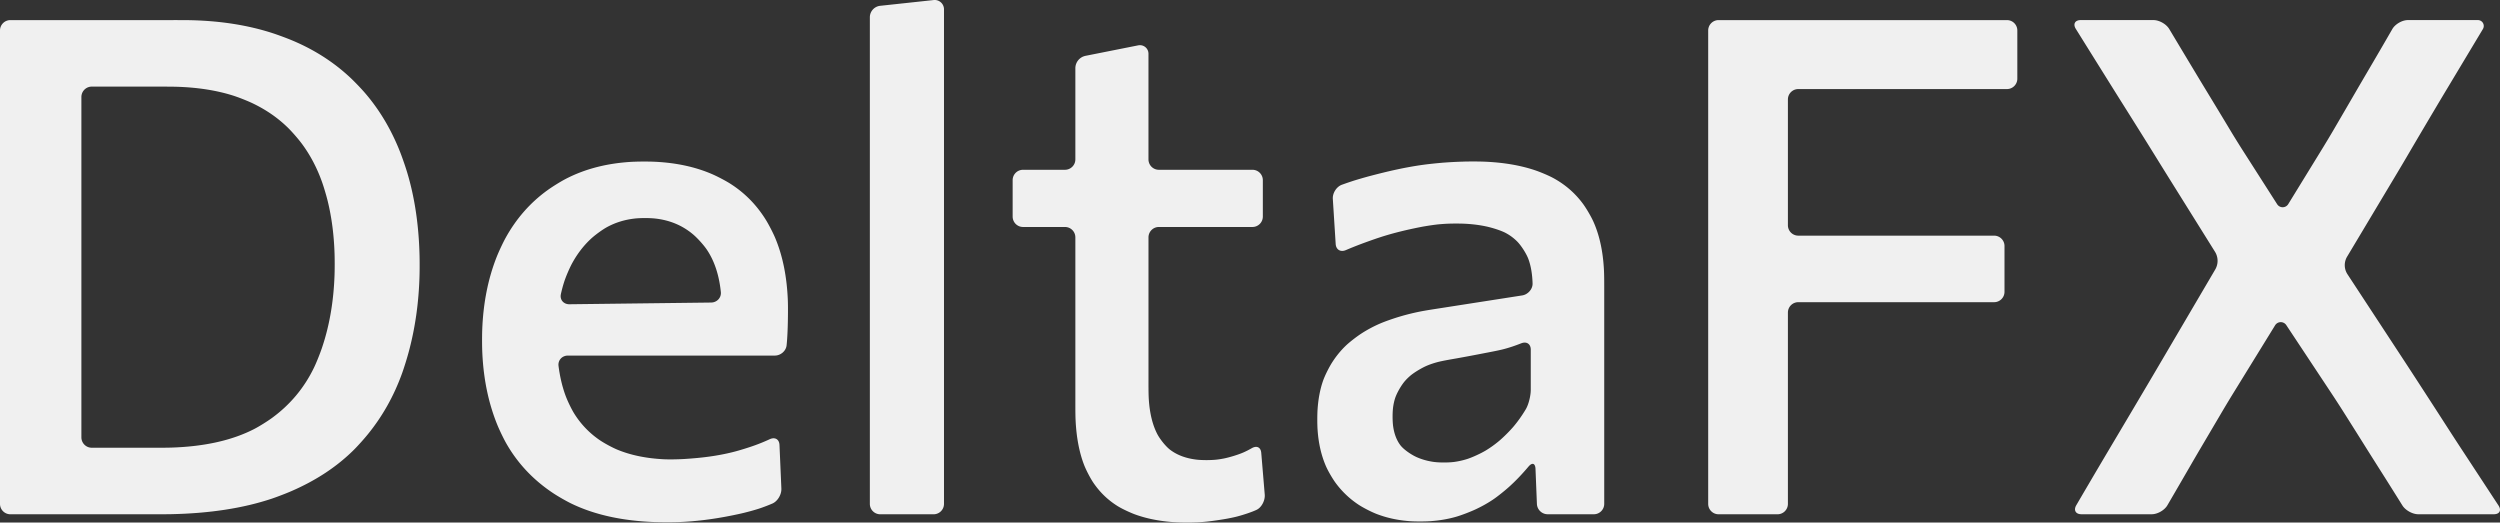 <?xml version="1.0" encoding="UTF-8" standalone="no"?>
<!-- Created with Inkscape (http://www.inkscape.org/) -->

<svg
   width="144.275"
   height="30.157"
   viewBox="0 0 144.275 30.157"
   version="1.1"
   id="SVGRoot"
   sodipodi:docname="Title.svg"
   inkscape:version="1.2 (dc2aedaf03, 2022-05-15)"
   xmlns:inkscape="http://www.inkscape.org/namespaces/inkscape"
   xmlns:sodipodi="http://sodipodi.sourceforge.net/DTD/sodipodi-0.dtd"
   xmlns="http://www.w3.org/2000/svg"
   xmlns:svg="http://www.w3.org/2000/svg">
  <rect x="0" y="0" width="144.275" height="30.157" fill="#333333" stroke="none"/>
  <sodipodi:namedview
     id="namedview137"
     pagecolor="#505050"
     bordercolor="#eeeeee"
     borderopacity="1"
     inkscape:showpageshadow="0"
     inkscape:pageopacity="0"
     inkscape:pagecheckerboard="0"
     inkscape:deskcolor="#505050"
     inkscape:document-units="px"
     showgrid="true"
     inkscape:zoom="5.6568543"
     inkscape:cx="72.831998"
     inkscape:cy="48.967145"
     inkscape:window-width="1920"
     inkscape:window-height="1009"
     inkscape:window-x="-8"
     inkscape:window-y="115"
     inkscape:window-maximized="1"
     inkscape:current-layer="layer1">
    <inkscape:grid
       type="xygrid"
       id="grid260"
       originx="42.138"
       originy="-14.921" />
  </sodipodi:namedview>
  <defs
     id="defs132">
    <inkscape:path-effect
       effect="fillet_chamfer"
       id="path-effect484"
       is_visible="true"
       lpeversion="1"
       nodesatellites_param="F,0,0,1,0,0.6,0,1 @ F,0,0,1,0,0.6,0,1 @ F,0,0,1,0,0.6,0,1 @ F,0,0,1,0,0.6,0,1 @ F,0,0,1,0,0.6,0,1 @ F,0,0,1,0,0.6,0,1 @ F,0,0,1,0,0.6,0,1 @ F,0,0,1,0,0.6,0,1 @ F,0,0,1,0,0.6,0,1 @ F,0,0,1,0,0.6,0,1 @ F,0,0,1,0,0.6,0,1 @ F,0,0,1,0,0.6,0,1 | F,0,0,1,0,0.6,0,1 @ F,0,0,1,0,0.6,0,1 @ F,0,0,1,0,0.6,0,1 @ F,0,0,1,0,0.6,0,1 @ F,0,0,1,0,0.6,0,1 @ F,0,0,1,0,0.6,0,1 @ F,0,0,1,0,0.6,0,1 @ F,0,0,1,0,0.6,0,1 @ F,0,0,1,0,0.6,0,1 @ F,0,0,1,0,0.6,0,1 @ F,0,0,1,0,0.6,0,1 @ F,0,0,1,0,0.6,0,1 @ F,0,0,1,0,0.6,0,1 @ F,0,0,1,0,0.6,0,1 @ F,0,0,1,0,0.6,0,1 @ F,0,0,1,0,0.6,0,1 @ F,0,0,1,0,0.6,0,1 @ F,0,0,1,0,0.6,0,1 @ F,0,0,1,0,0.6,0,1 | F,0,0,1,0,0.6,0,1 @ F,0,0,1,0,0.6,0,1 @ F,0,0,1,0,0.6,0,1 @ F,0,0,1,0,0.6,0,1 @ F,0,0,1,0,0.6,0,1 @ F,0,0,1,0,0.6,0,1 @ F,0,0,1,0,0.6,0,1 @ F,0,0,1,0,0.6,0,1 @ F,0,0,1,0,0.6,0,1 @ F,0,0,1,0,0.6,0,1 @ F,0,0,1,0,0.6,0,1 @ F,0,0,1,0,0.6,0,1 @ F,0,0,1,0,0.6,0,1 @ F,0,0,1,0,0.6,0,1 @ F,0,0,1,0,0.6,0,1 @ F,0,0,1,0,0.6,0,1 @ F,0,0,1,0,0.6,0,1 @ F,0,0,1,0,0.6,0,1 @ F,0,0,1,0,0.6,0,1 @ F,0,0,1,0,0.6,0,1 @ F,0,0,1,0,0.6,0,1 @ F,0,0,1,0,0.6,0,1 | F,0,0,1,0,0.6,0,1 @ F,0,0,1,0,0.6,0,1 @ F,0,0,1,0,0.6,0,1 @ F,0,0,1,0,0.6,0,1 @ F,0,0,1,0,0.6,0,1 @ F,0,0,1,0,0.6,0,1 @ F,0,0,1,0,0.6,0,1 @ F,0,0,1,0,0.6,0,1 @ F,0,0,1,0,0.6,0,1 @ F,0,0,1,0,0.6,0,1 @ F,0,0,1,0,0.6,0,1 @ F,0,0,1,0,0.6,0,1 @ F,0,0,1,0,0.6,0,1 @ F,0,0,1,0,0.6,0,1 @ F,0,0,1,0,0.6,0,1 @ F,0,0,1,0,0.6,0,1 @ F,0,0,1,0,0.6,0,1 @ F,0,0,1,0,0.6,0,1 @ F,0,0,1,0,0.6,0,1 @ F,0,0,1,0,0.6,0,1 @ F,0,0,1,0,0.6,0,1 @ F,0,0,1,0,0.6,0,1 @ F,0,0,1,0,0.6,0,1 @ F,0,0,1,0,0.6,0,1 @ F,0,0,1,0,0.6,0,1 @ F,0,0,1,0,0.6,0,1 @ F,0,0,1,0,0.6,0,1 @ F,0,0,1,0,0.6,0,1 | F,0,0,1,0,0.6,0,1 @ F,0,0,1,0,0.6,0,1 @ F,0,0,1,0,0.6,0,1 @ F,0,0,1,0,0.6,0,1 @ F,0,0,1,0,0.6,0,1 @ F,0,0,1,0,0.6,0,1 @ F,0,0,1,0,0.6,0,1 @ F,0,0,1,0,0.6,0,1 @ F,0,0,1,0,0.6,0,1 @ F,0,0,1,0,0.6,0,1 @ F,0,0,1,0,0.6,0,1 @ F,0,0,1,0,0.6,0,1 @ F,0,0,1,0,0.6,0,1 @ F,0,0,1,0,0.6,0,1 @ F,0,0,1,0,0.6,0,1 @ F,0,0,1,0,0.6,0,1 @ F,0,0,1,0,0.6,0,1 @ F,0,0,1,0,0.6,0,1 @ F,0,0,1,0,0.6,0,1 @ F,0,0,1,0,0.6,0,1 @ F,0,0,1,0,0.6,0,1 @ F,0,0,1,0,0.6,0,1 @ F,0,0,1,0,0.6,0,1 @ F,0,0,1,0,0.6,0,1 @ F,0,0,1,0,0.6,0,1 @ F,0,0,1,0,0.6,0,1 @ F,0,0,1,0,0.6,0,1 @ F,0,0,1,0,0.6,0,1 | F,0,0,1,0,0.6,0,1 @ F,0,0,1,0,0.6,0,1 @ F,0,0,1,0,0.6,0,1 @ F,0,0,1,0,0.6,0,1 @ F,0,0,1,0,0.6,0,1 @ F,0,0,1,0,0.6,0,1 @ F,0,0,1,0,0.6,0,1 @ F,0,0,1,0,0.6,0,1 @ F,0,0,1,0,0.6,0,1 @ F,0,0,1,0,0.6,0,1 @ F,0,0,1,0,0.6,0,1 @ F,0,0,1,0,0.6,0,1 @ F,0,0,1,0,0.6,0,1 @ F,0,0,1,0,0.6,0,1 | F,0,0,1,0,0.6,0,1 @ F,0,0,1,0,0.6,0,1 @ F,0,0,1,0,0.6,0,1 @ F,0,0,1,0,0.6,0,1 @ F,0,0,1,0,0.6,0,1 @ F,0,0,1,0,0.6,0,1 @ F,0,0,1,0,0.6,0,1 @ F,0,0,1,0,0.6,0,1 @ F,0,0,1,0,0.6,0,1 @ F,0,0,1,0,0.6,0,1 @ F,0,0,1,0,0.6,0,1 @ F,0,0,1,0,0.6,0,1 @ F,0,0,1,0,0.6,0,1 @ F,0,0,1,0,0.6,0,1 @ F,0,0,1,0,0.6,0,1 @ F,0,0,1,0,0.6,0,1 @ F,0,0,1,0,0.6,0,1 @ F,0,0,1,0,0.6,0,1 @ F,0,0,1,0,0.6,0,1 | F,0,0,1,0,0.6,0,1 @ F,0,0,1,0,0.6,0,1 @ F,0,0,1,0,0.6,0,1 @ F,0,0,1,0,0.6,0,1 @ F,0,0,1,0,0.6,0,1 @ F,0,0,1,0,0.6,0,1 @ F,0,0,1,0,0.6,0,1 @ F,0,0,1,0,0.6,0,1 @ F,0,0,1,0,0.6,0,1 @ F,0,0,1,0,0.6,0,1 @ F,0,0,1,0,0.6,0,1 @ F,0,0,1,0,0.6,0,1 @ F,0,0,1,0,0.6,0,1 @ F,0,0,1,0,0.6,0,1 @ F,0,0,1,0,0.6,0,1 @ F,0,0,1,0,0.6,0,1 @ F,0,0,1,0,0.6,0,1 @ F,0,0,1,0,0.6,0,1 @ F,0,0,1,0,0.6,0,1 @ F,0,0,1,0,0.6,0,1 @ F,0,0,1,0,0.6,0,1 @ F,0,0,1,0,0.6,0,1 @ F,0,0,1,0,0.6,0,1 @ F,0,0,1,0,0.6,0,1 @ F,0,0,1,0,0.6,0,1 @ F,0,0,1,0,0.6,0,1 @ F,0,0,1,0,0.6,0,1 @ F,0,0,1,0,0.6,0,1 @ F,0,0,1,0,0.6,0,1 @ F,0,0,1,0,0.6,0,1 @ F,0,0,1,0,0.6,0,1 | F,0,0,1,0,0.6,0,1 @ F,0,0,1,0,0.6,0,1 @ F,0,0,1,0,0.6,0,1 @ F,0,0,1,0,0.6,0,1 @ F,0,0,1,0,0.6,0,1 @ F,0,0,1,0,0.6,0,1 | F,0,0,1,0,0.6,0,1 @ F,0,0,1,0,0.6,0,1 @ F,0,0,1,0,0.6,0,1 @ F,0,0,1,0,0.6,0,1 @ F,0,0,1,0,0.6,0,1 @ F,0,0,1,0,0.6,0,1 @ F,0,0,1,0,0.6,0,1 @ F,0,0,1,0,0.6,0,1 @ F,0,0,1,0,0.6,0,1 @ F,0,0,1,0,0.6,0,1 @ F,0,0,1,0,0.6,0,1"
       unit="px"
       method="auto"
       mode="F"
       radius="0.6"
       chamfer_steps="1"
       flexible="false"
       use_knot_distance="true"
       apply_no_radius="true"
       apply_with_radius="true"
       only_selected="false"
       hide_knots="false" />
    <inkscape:path-effect
       effect="fillet_chamfer"
       id="path-effect1262"
       is_visible="true"
       lpeversion="1"
       nodesatellites_param="F,0,0,1,0,0.7,0,1 @ F,0,0,1,0,0.7,0,1 @ F,0,0,1,0,0.7,0,1 @ F,0,0,1,0,0.7,0,1 @ F,0,0,1,0,0.7,0,1 @ F,0,0,1,0,0.7,0,1 @ F,0,0,1,0,0.7,0,1 @ F,0,0,1,0,0.7,0,1 @ F,0,0,1,0,0.7,0,1 @ F,0,0,1,0,0.7,0,1 @ F,0,0,1,0,0.7,0,1 @ F,0,0,1,0,0.7,0,1 | F,0,0,1,0,0.7,0,1 @ F,0,0,1,0,0.7,0,1 @ F,0,0,1,0,0.7,0,1 @ F,0,0,1,0,0.7,0,1 @ F,0,0,1,0,0.7,0,1 @ F,0,0,1,0,0.7,0,1 @ F,0,0,1,0,0.7,0,1 @ F,0,0,1,0,0.7,0,1 @ F,0,0,1,0,0.7,0,1 @ F,0,0,1,0,0.7,0,1 @ F,0,0,1,0,0.7,0,1 @ F,0,0,1,0,0.7,0,1 @ F,0,0,1,0,0.7,0,1 @ F,0,0,1,0,0.7,0,1 @ F,0,0,1,0,0.7,0,1 @ F,0,0,1,0,0.7,0,1 @ F,0,0,1,0,0.7,0,1 @ F,0,0,1,0,0.7,0,1 @ F,0,0,1,0,0.7,0,1 | F,0,0,1,0,0.7,0,1 @ F,0,0,1,0,0.7,0,1 @ F,0,0,1,0,0.7,0,1 @ F,0,0,1,0,0.7,0,1 @ F,0,0,1,0,0.7,0,1 @ F,0,0,1,0,0.7,0,1 @ F,0,0,1,0,0.7,0,1 @ F,0,0,1,0,0.7,0,1 @ F,0,0,1,0,0.7,0,1 @ F,0,0,1,0,0.7,0,1 @ F,0,0,1,0,0.7,0,1 @ F,0,0,1,0,0.7,0,1 @ F,0,0,1,0,0.7,0,1 @ F,0,0,1,0,0.7,0,1 @ F,0,0,1,0,0.7,0,1 @ F,0,0,1,0,0.7,0,1 @ F,0,0,1,0,0.7,0,1 @ F,0,0,1,0,0.7,0,1 @ F,0,0,1,0,0.7,0,1 @ F,0,0,1,0,0.7,0,1 @ F,0,0,1,0,0.7,0,1 @ F,0,0,1,0,0.7,0,1 @ F,0,0,1,0,0.7,0,1 | F,0,0,1,0,0.7,0,1 @ F,0,0,1,0,0.7,0,1 @ F,0,0,1,0,0.7,0,1 @ F,0,0,1,0,0.7,0,1 @ F,0,0,1,0,0.7,0,1 @ F,0,0,1,0,0.7,0,1 @ F,0,0,1,0,0.7,0,1 @ F,0,0,1,0,0.7,0,1 @ F,0,0,1,0,0.7,0,1 @ F,0,0,1,0,0.7,0,1 @ F,0,0,1,0,0.7,0,1 @ F,0,0,1,0,0.7,0,1 @ F,0,0,1,0,0.7,0,1 @ F,0,0,1,0,0.7,0,1 @ F,0,0,1,0,0.7,0,1 @ F,0,0,1,0,0.7,0,1 @ F,0,0,1,0,0.7,0,1 @ F,0,0,1,0,0.7,0,1 @ F,0,0,1,0,0.7,0,1 @ F,0,0,1,0,0.7,0,1 @ F,0,0,1,0,0.7,0,1 @ F,0,0,1,0,0.7,0,1 @ F,0,0,1,0,0.7,0,1 @ F,0,0,1,0,0.7,0,1 @ F,0,0,1,0,0.7,0,1 @ F,0,0,1,0,0.7,0,1 @ F,0,0,1,0,0.7,0,1 @ F,0,0,1,0,0.7,0,1 | F,0,0,1,0,0.7,0,1 @ F,0,0,1,0,0.7,0,1 @ F,0,0,1,0,0.7,0,1 @ F,0,0,1,0,0.7,0,1 @ F,0,0,1,0,0.7,0,1 @ F,0,0,1,0,0.7,0,1 @ F,0,0,1,0,0.7,0,1 @ F,0,0,1,0,0.7,0,1 @ F,0,0,1,0,0.7,0,1 @ F,0,0,1,0,0.7,0,1 @ F,0,0,1,0,0.7,0,1 @ F,0,0,1,0,0.7,0,1 @ F,0,0,1,0,0.7,0,1 @ F,0,0,1,0,0.7,0,1 @ F,0,0,1,0,0.7,0,1 @ F,0,0,1,0,0.7,0,1 @ F,0,0,1,0,0.7,0,1 @ F,0,0,1,0,0.7,0,1 @ F,0,0,1,0,0.7,0,1 @ F,0,0,1,0,0.7,0,1 @ F,0,0,1,0,0.7,0,1 @ F,0,0,1,0,0.7,0,1 @ F,0,0,1,0,0.7,0,1 @ F,0,0,1,0,0.7,0,1 @ F,0,0,1,0,0.7,0,1 @ F,0,0,1,0,0.7,0,1 @ F,0,0,1,0,0.7,0,1 @ F,0,0,1,0,0.7,0,1 @ F,0,0,1,0,0.7,0,1 | F,0,0,1,0,0.7,0,1 @ F,0,0,1,0,0.7,0,1 @ F,0,0,1,0,0.7,0,1 @ F,0,0,1,0,0.7,0,1 @ F,0,0,1,0,0.7,0,1 @ F,0,0,1,0,0.7,0,1 @ F,0,0,1,0,0.7,0,1 @ F,0,0,1,0,0.7,0,1 @ F,0,0,1,0,0.7,0,1 @ F,0,0,1,0,0.7,0,1 @ F,0,0,1,0,0.7,0,1 @ F,0,0,1,0,0.7,0,1 @ F,0,0,1,0,0.7,0,1 @ F,0,0,1,0,0.7,0,1 | F,0,0,1,0,0.7,0,1 @ F,0,0,1,0,0.7,0,1 @ F,0,0,1,0,0.7,0,1 @ F,0,0,1,0,0.7,0,1 @ F,0,0,1,0,0.7,0,1 @ F,0,0,1,0,0.7,0,1 @ F,0,0,1,0,0.7,0,1 @ F,0,0,1,0,0.7,0,1 @ F,0,0,1,0,0.7,0,1 @ F,0,0,1,0,0.7,0,1 @ F,0,0,1,0,0.7,0,1 @ F,0,0,1,0,0.7,0,1 @ F,0,0,1,0,0.7,0,1 @ F,0,0,1,0,0.7,0,1 @ F,0,0,1,0,0.7,0,1 @ F,0,0,1,0,0.7,0,1 @ F,0,0,1,0,0.7,0,1 @ F,0,0,1,0,0.7,0,1 @ F,0,0,1,0,0.7,0,1 @ F,0,0,1,0,0.7,0,1 | F,0,0,1,0,0.7,0,1 @ F,0,0,1,0,0.7,0,1 @ F,0,0,1,0,0.7,0,1 @ F,0,0,1,0,0.7,0,1 @ F,0,0,1,0,0.7,0,1 @ F,0,0,1,0,0.7,0,1 @ F,0,0,1,0,0.7,0,1 @ F,0,0,1,0,0.7,0,1 @ F,0,0,1,0,0.7,0,1 @ F,0,0,1,0,0.7,0,1 @ F,0,0,1,0,0.7,0,1 @ F,0,0,1,0,0.7,0,1 @ F,0,0,1,0,0.7,0,1 @ F,0,0,1,0,0.7,0,1 @ F,0,0,1,0,0.7,0,1 @ F,0,0,1,0,0.7,0,1 @ F,0,0,1,0,0.7,0,1 @ F,0,0,1,0,0.7,0,1 @ F,0,0,1,0,0.7,0,1 @ F,0,0,1,0,0.7,0,1 @ F,0,0,1,0,0.7,0,1 @ F,0,0,1,0,0.7,0,1 @ F,0,0,1,0,0.7,0,1 @ F,0,0,1,0,0.7,0,1 @ F,0,0,1,0,0.7,0,1 @ F,0,0,1,0,0.7,0,1 @ F,0,0,1,0,0.7,0,1 @ F,0,0,1,0,0.7,0,1 @ F,0,0,1,0,0.7,0,1 @ F,0,0,1,0,0.7,0,1 @ F,0,0,1,0,0.7,0,1 @ F,0,0,1,0,0.7,0,1 @ F,0,0,1,0,0.7,0,1 @ F,0,0,1,0,0.7,0,1 | F,0,0,1,0,0.7,0,1 @ F,0,0,1,0,0.7,0,1 @ F,0,0,1,0,0.7,0,1 @ F,0,0,1,0,0.7,0,1 @ F,0,0,1,0,0.7,0,1 @ F,0,0,1,0,0.7,0,1 | F,0,0,1,0,0.7,0,1 @ F,0,0,1,0,0.7,0,1 @ F,0,0,1,0,0.7,0,1 @ F,0,0,1,0,0.7,0,1 @ F,0,0,1,0,0.7,0,1 @ F,0,0,1,0,0.7,0,1 @ F,0,0,1,0,0.7,0,1 @ F,0,0,1,0,0.7,0,1 @ F,0,0,1,0,0.7,0,1 @ F,0,0,1,0,0.7,0,1 @ F,0,0,1,0,0.7,0,1 @ F,0,0,1,0,0.7,0,1"
       unit="px"
       method="auto"
       mode="F"
       radius="0.7"
       chamfer_steps="1"
       flexible="false"
       use_knot_distance="true"
       apply_no_radius="true"
       apply_with_radius="true"
       only_selected="false"
       hide_knots="false" />
    <inkscape:path-effect
       effect="fillet_chamfer"
       id="path-effect1205"
       is_visible="false"
       lpeversion="1"
       nodesatellites_param="F,0,0,1,0,1,0,1 @ F,0,0,1,0,1,0,1 @ F,0,0,1,0,1,0,1 @ F,0,0,1,0,1,0,1 @ F,0,0,1,0,1,0,1 @ F,0,0,1,0,1,0,1 @ F,0,0,1,0,1,0,1 @ F,0,0,1,0,1,0,1 @ F,0,0,1,0,1,0,1 @ F,0,0,1,0,1,0,1 @ F,0,0,1,0,1,0,1 @ F,0,0,1,0,1,0,1 @ F,0,0,1,0,1,0,1 @ F,0,0,1,0,1,0,1 @ F,0,0,1,0,1,0,1 @ F,0,0,1,0,1,0,1 @ F,0,0,1,0,1,0,1 @ F,0,0,1,0,1,0,1 @ F,0,0,1,0,1,0,1 @ F,0,0,1,0,1,0,1 @ F,0,0,1,0,1,0,1 @ F,0,0,1,0,1,0,1 @ F,0,0,1,0,1,0,1 @ F,0,0,1,0,1,0,1 @ F,0,0,1,0,1,0,1 @ F,0,0,1,0,1,0,1 @ F,0,0,1,0,1,0,1 @ F,0,0,1,0,1,0,1 @ F,0,0,1,0,1,0,1 @ F,0,0,1,0,1,0,1 @ F,0,0,1,0,1,0,1 @ F,0,0,1,0,1,0,1 | F,0,0,1,0,1,0,1 @ F,0,0,1,0,1,0,1 @ F,0,0,1,0,1,0,1 @ F,0,0,1,0,1,0,1 @ F,0,0,1,0,1,0,1 @ F,0,0,1,0,1,0,1 @ F,0,0,1,0,1,0,1 @ F,0,0,1,0,1,0,1 @ F,0,0,1,0,1,0,1 @ F,0,0,1,0,1,0,1 @ F,0,0,1,0,1,0,1 @ F,0,0,1,0,1,0,1 @ F,0,0,1,0,1,0,1 @ F,0,0,1,0,1,0,1 @ F,0,0,1,0,1,0,1 @ F,0,0,1,0,1,0,1 @ F,0,0,1,0,1,0,1 | F,0,0,1,0,1,0,1 @ F,0,0,1,0,1,0,1 @ F,0,0,1,0,1,0,1 @ F,0,0,1,0,1,0,1 @ F,0,0,1,0,1,0,1 @ F,0,0,1,0,1,0,1 @ F,0,0,1,0,1,0,1 @ F,0,0,1,0,1,0,1 | F,0,0,1,0,1,0,1 @ F,0,0,1,0,1,0,1 @ F,0,0,1,0,1,0,1 @ F,0,0,1,0,1,0,1 @ F,0,0,1,0,1,0,1 @ F,0,0,1,0,1,0,1 @ F,0,0,1,0,1,0,1 @ F,0,0,1,0,1,0,1 @ F,0,0,1,0,1,0,1 @ F,0,0,1,0,1,0,1 @ F,0,0,1,0,1,0,1 @ F,0,0,1,0,1,0,1 @ F,0,0,1,0,1,0,1 @ F,0,0,1,0,1,0,1 @ F,0,0,1,0,1,0,1 @ F,0,0,1,0,1,0,1 @ F,0,0,1,0,1,0,1 @ F,0,0,1,0,1,0,1 @ F,0,0,1,0,1,0,1 @ F,0,0,1,0,1,0,1 @ F,0,0,1,0,1,0,1 @ F,0,0,1,0,1,0,1 @ F,0,0,1,0,1,0,1 @ F,0,0,1,0,1,0,1 @ F,0,0,1,0,1,0,1 @ F,0,0,1,0,1,0,1 @ F,0,0,1,0,1,0,1 @ F,0,0,1,0,1,0,1 @ F,0,0,1,0,1,0,1 @ F,0,0,1,0,1,0,1 @ F,0,0,1,0,1,0,1 @ F,0,0,1,0,1,0,1 @ F,0,0,1,0,1,0,1 @ F,0,0,1,0,1,0,1 | F,0,0,1,0,1,0,1 @ F,0,0,1,0,1,0,1 @ F,0,0,1,0,1,0,1 @ F,0,0,1,0,1,0,1 @ F,0,0,1,0,1,0,1 @ F,0,0,1,0,1,0,1 @ F,0,0,1,0,1,0,1 @ F,0,0,1,0,1,0,1 @ F,0,0,1,0,1,0,1 @ F,0,0,1,0,1,0,1 @ F,0,0,1,0,1,0,1 @ F,0,0,1,0,1,0,1 | F,0,0,1,0,1,0,1 @ F,0,0,1,0,1,0,1 @ F,0,0,1,0,1,0,1 @ F,0,0,1,0,1,0,1 @ F,0,0,1,0,1,0,1 @ F,0,0,1,0,1,0,1 @ F,0,0,1,0,1,0,1 @ F,0,0,1,0,1,0,1 @ F,0,0,1,0,1,0,1 @ F,0,0,1,0,1,0,1 @ F,0,0,1,0,1,0,1 @ F,0,0,1,0,1,0,1 @ F,0,0,1,0,1,0,1 @ F,0,0,1,0,1,0,1 @ F,0,0,1,0,1,0,1 @ F,0,0,1,0,1,0,1 @ F,0,0,1,0,1,0,1 @ F,0,0,1,0,1,0,1 @ F,0,0,1,0,1,0,1 @ F,0,0,1,0,1,0,1 @ F,0,0,1,0,1,0,1 @ F,0,0,1,0,1,0,1 | F,0,0,1,0,1,0,1 @ F,0,0,1,0,1,0,1 @ F,0,0,1,0,1,0,1 @ F,0,0,1,0,1,0,1 @ F,0,0,1,0,1,0,1 @ F,0,0,1,0,1,0,1 @ F,0,0,1,0,1,0,1 | F,0,0,1,0,1,0,1 @ F,0,0,1,0,1,0,1 @ F,0,0,1,0,1,0,1 @ F,0,0,1,0,1,0,1 @ F,0,0,1,0,1,0,1 @ F,0,0,1,0,1,0,1 @ F,0,0,1,0,1,0,1 @ F,0,0,1,0,1,0,1 @ F,0,0,1,0,1,0,1 @ F,0,0,1,0,1,0,1 @ F,0,0,1,0,1,0,1 @ F,0,0,1,0,1,0,1 | F,0,0,1,0,1,0,1 @ F,0,0,1,0,1,0,1 @ F,0,0,1,0,1,0,1 @ F,0,0,1,0,1,0,1 @ F,0,0,1,0,1,0,1 @ F,0,0,1,0,1,0,1 @ F,0,0,1,0,1,0,1 @ F,0,0,1,0,1,0,1 @ F,0,0,1,0,1,0,1 @ F,0,0,1,0,1,0,1 @ F,0,0,1,0,1,0,1 @ F,0,0,1,0,1,0,1 @ F,0,0,1,0,1,0,1 @ F,0,0,1,0,1,0,1 @ F,0,0,1,0,1,0,1 @ F,0,0,1,0,1,0,1 @ F,0,0,1,0,1,0,1 @ F,0,0,1,0,1,0,1 @ F,0,0,1,0,1,0,1 @ F,0,0,1,0,1,0,1 @ F,0,0,1,0,1,0,1 @ F,0,0,1,0,1,0,1 @ F,0,0,1,0,1,0,1 @ F,0,0,1,0,1,0,1 @ F,0,0,1,0,1,0,1 @ F,0,0,1,0,1,0,1 @ F,0,0,1,0,1,0,1 @ F,0,0,1,0,1,0,1 @ F,0,0,1,0,1,0,1 | F,0,0,1,0,1,0,1 @ F,0,0,1,0,1,0,1 @ F,0,0,1,0,1,0,1 @ F,0,0,1,0,1,0,1 @ F,0,0,1,0,1,0,1 | F,0,0,1,0,1,0,1 @ F,0,0,1,0,1,0,1 @ F,0,0,1,0,1,0,1 @ F,0,0,1,0,1,0,1 @ F,0,0,1,0,1,0,1 @ F,0,0,1,0,1,0,1 @ F,0,0,1,0,1,0,1 @ F,0,0,1,0,1,0,1 @ F,0,0,1,0,1,0,1 @ F,0,0,1,0,1,0,1 @ F,0,0,1,0,1,0,1 @ F,0,0,1,0,1,0,1 @ F,0,0,1,0,1,0,1 @ F,0,0,1,0,1,0,1 @ F,0,0,1,0,1,0,1 @ F,0,0,1,0,1,0,1 @ F,0,0,1,0,1,0,1 @ F,0,0,1,0,1,0,1 @ F,0,0,1,0,1,0,1 | F,0,0,1,0,1,0,1 @ F,0,0,1,0,1,0,1 @ F,0,0,1,0,1,0,1 @ F,0,0,1,0,1,0,1 @ F,0,0,1,0,1,0,1 @ F,0,0,1,0,1,0,1 @ F,0,0,1,0,1,0,1 @ F,0,0,1,0,1,0,1 @ F,0,0,1,0,1,0,1 @ F,0,0,1,0,1,0,1 @ F,0,0,1,0,1,0,1 @ F,0,0,1,0,1,0,1 @ F,0,0,1,0,1,0,1 @ F,0,0,1,0,1,0,1"
       unit="px"
       method="arc"
       mode="F"
       radius="1"
       chamfer_steps="1"
       flexible="false"
       use_knot_distance="true"
       apply_no_radius="true"
       apply_with_radius="true"
       only_selected="false"
       hide_knots="false" />
  </defs>
  <g
     inkscape:label="Layer 1"
     inkscape:groupmode="layer"
     id="layer1"
     transform="translate(42.138,-14.921)">
    <g
       aria-label="DeltaFX"
       id="text294"
       style="font-size:40px"
       transform="translate(-21.387,-30.029)">
      <path
         id="path405"
         style="-inkscape-font-specification:'Commissioner Medium';fill:#f0f0f0;fill-opacity:1"
         d="m 33.131,44.953 -3.086,0.332 a 0.668,0.668 131.926 0 0 -0.597,0.664 l 0,3.46 v 4.879 11.02 4.5 4.221 a 0.6,0.6 45 0 0 0.6,0.6 h 3.079 a 0.6,0.6 135 0 0 0.6,-0.6 v -3.021 -4.5 -11.02 -5.141 -4.859 a 0.539,0.539 41.926 0 0 -0.597,-0.536 z m -53.882,1.756 v 3.4 4.939 9.6 4.842 4.539 a 0.6,0.6 45 0 0 0.6,0.6 h 1.759 3 3.32 c 0.331,0 0.869,7.05e-4 1.2,-0.006 2.216,-0.045 4.147,-0.342 5.794,-0.891 0.314,-0.105 0.816,-0.298 1.12,-0.429 1.442,-0.622 2.654,-1.421 3.634,-2.398 0.235,-0.234 0.593,-0.635 0.801,-0.892 C 1.331,68.963 1.99,67.784 2.458,66.478 2.57,66.166 2.729,65.653 2.816,65.333 3.202,63.929 3.416,62.441 3.459,60.87 3.469,60.539 3.469,60.001 3.46,59.67 3.416,57.908 3.174,56.304 2.734,54.86 2.638,54.543 2.462,54.035 2.341,53.727 1.829,52.423 1.146,51.278 0.293,50.293 0.076,50.042 -0.297,49.655 -0.539,49.428 -1.492,48.537 -2.604,47.823 -3.874,47.289 -4.18,47.16 -4.684,46.973 -4.999,46.87 -6.393,46.415 -7.943,46.165 -9.651,46.118 c -0.331,-0.009 -0.869,-0.008 -1.2,-0.008 h -2.361 -3.48 -3.459 a 0.6,0.6 135 0 0 -0.6,0.6 z m 98.58,0 v 3.4 4.939 9.6 4.842 4.539 a 0.6,0.6 45 0 0 0.6,0.6 h 3.4 a 0.6,0.6 135 0 0 0.6,-0.6 v -3.339 -4.842 -2.859 a 0.6,0.6 135 0 1 0.6,-0.6 h 2.82 4.58 3.9 a 0.6,0.6 135 0 0 0.6,-0.6 v -2.64 a 0.6,0.6 45 0 0 -0.6,-0.6 h -2.581 -4.68 -4.039 a 0.6,0.6 45 0 1 -0.6,-0.6 v -7.259 a 0.6,0.6 135 0 1 0.6,-0.6 h 2.64 5.24 4.16 a 0.6,0.6 135 0 0 0.6,-0.6 v -2.78 a 0.6,0.6 45 0 0 -0.6,-0.6 l -16.64,0 a 0.6,0.6 135 0 0 -0.6,0.6 z m 21.216,-0.091 c 0.772,1.239 1.501,2.406 2.185,3.501 0.176,0.281 0.461,0.736 0.638,1.016 0.649,1.031 1.291,2.058 1.925,3.082 0.174,0.282 0.458,0.738 0.633,1.019 l 2.649,4.242 a 0.99,0.99 89.226 0 1 0.014,1.026 l -3.177,5.407 c -0.168,0.286 -0.441,0.749 -0.609,1.034 -0.648,1.097 -1.278,2.158 -1.888,3.186 -0.169,0.285 -0.444,0.747 -0.613,1.032 -0.588,0.993 -1.165,1.975 -1.732,2.946 -0.167,0.286 -0.033,0.518 0.298,0.518 h 4.06 c 0.331,0 0.736,-0.232 0.902,-0.518 0.468,-0.802 0.913,-1.569 1.337,-2.302 0.166,-0.287 0.436,-0.751 0.605,-1.036 l 1.23,-2.087 a 60.958,60.958 121.083 0 1 0.62,-1.028 l 2.423,-3.932 a 0.383,0.383 179.065 0 1 0.646,-0.011 l 2.605,3.933 c 0.183,0.276 0.475,0.727 0.653,1.007 0.424,0.67 0.858,1.359 1.3,2.065 0.176,0.281 0.463,0.735 0.64,1.015 0.484,0.762 0.985,1.557 1.501,2.385 0.175,0.281 0.586,0.509 0.917,0.509 h 4.361 c 0.331,0 0.453,-0.225 0.271,-0.502 -0.754,-1.15 -1.487,-2.269 -2.201,-3.356 -0.182,-0.277 -0.474,-0.728 -0.654,-1.006 -0.709,-1.102 -1.445,-2.239 -2.209,-3.412 -0.181,-0.278 -0.475,-0.727 -0.657,-1.004 l -2.996,-4.569 a 0.957,0.957 88.819 0 1 -0.021,-1.017 l 2.919,-4.878 c 0.17,-0.284 0.444,-0.747 0.611,-1.033 0.521,-0.889 1.077,-1.83 1.669,-2.826 0.169,-0.285 0.445,-0.746 0.616,-1.03 l 2.023,-3.371 a 0.34,0.34 60.484 0 0 -0.291,-0.514 h -4.04 c -0.331,0 -0.734,0.233 -0.899,0.52 -0.482,0.837 -0.968,1.671 -1.457,2.502 -0.168,0.286 -0.439,0.749 -0.606,1.036 -0.464,0.8 -0.916,1.575 -1.354,2.325 -0.167,0.286 -0.444,0.746 -0.618,1.029 l -1.972,3.21 a 0.376,0.376 179.49 0 1 -0.637,0.006 l -2.034,-3.182 c -0.178,-0.279 -0.461,-0.736 -0.632,-1.02 -0.45,-0.749 -0.916,-1.52 -1.399,-2.313 -0.172,-0.283 -0.451,-0.743 -0.621,-1.027 -0.507,-0.843 -1.022,-1.7 -1.543,-2.571 -0.17,-0.284 -0.577,-0.515 -0.908,-0.515 l -4.2,0 c -0.331,0 -0.458,0.228 -0.283,0.509 z m -54.105,0.948 -3.044,0.606 a 0.731,0.731 129.373 0 0 -0.588,0.717 v 2.499 2.76 a 0.6,0.6 135 0 1 -0.6,0.6 l -2.419,0 a 0.6,0.6 135 0 0 -0.6,0.6 v 2.101 a 0.6,0.6 45 0 0 0.6,0.6 l 2.419,0 a 0.6,0.6 45 0 1 0.6,0.6 v 2.999 3.182 3.16 c 0,0.331 -0.002,0.869 0.013,1.2 0.046,0.988 0.207,1.845 0.483,2.571 0.118,0.309 0.366,0.789 0.553,1.062 0.368,0.537 0.823,0.977 1.366,1.319 0.28,0.177 0.769,0.404 1.081,0.514 0.699,0.247 1.487,0.393 2.364,0.438 0.331,0.017 0.869,0.017 1.199,-9.04e-4 0.19,-0.01 0.378,-0.025 0.565,-0.045 0.329,-0.035 0.861,-0.114 1.187,-0.176 0.14,-0.027 0.277,-0.055 0.409,-0.086 0.323,-0.076 0.836,-0.238 1.14,-0.37 0.031,-0.013 0.062,-0.027 0.092,-0.041 0.301,-0.137 0.505,-0.553 0.477,-0.883 l -0.201,-2.406 c -0.028,-0.33 -0.264,-0.434 -0.551,-0.269 -0.154,0.089 -0.313,0.17 -0.476,0.242 -0.303,0.134 -0.819,0.29 -1.144,0.353 -0.122,0.024 -0.242,0.043 -0.36,0.058 -0.328,0.042 -0.868,0.044 -1.197,0.006 -0.617,-0.072 -1.127,-0.263 -1.531,-0.57 -0.263,-0.2 -0.6,-0.628 -0.75,-0.923 -0.268,-0.527 -0.428,-1.185 -0.48,-1.975 -0.022,-0.331 -0.019,-0.868 -0.019,-1.2 v -8.159 a 0.6,0.6 135 0 1 0.6,-0.6 h 1.46 3.939 a 0.6,0.6 135 0 0 0.6,-0.6 v -2.101 a 0.6,0.6 45 0 0 -0.6,-0.6 h -5.4 a 0.6,0.6 45 0 1 -0.6,-0.6 v -0.618 -2.66 -2.82 a 0.492,0.492 39.373 0 0 -0.588,-0.483 z m -60.392,2.383 h 3.78 c 0.331,0 0.869,-0.001 1.2,0.011 1.182,0.042 2.24,0.211 3.175,0.507 0.316,0.1 0.816,0.298 1.115,0.44 0.777,0.37 1.457,0.838 2.038,1.405 0.237,0.231 0.591,0.637 0.79,0.902 0.487,0.649 0.879,1.384 1.175,2.205 0.113,0.312 0.265,0.827 0.343,1.149 0.227,0.932 0.358,1.939 0.392,3.022 0.011,0.331 0.011,0.869 1.23e-5,1.2 -0.05,1.557 -0.297,2.983 -0.741,4.277 -0.108,0.313 -0.306,0.813 -0.451,1.111 -0.564,1.164 -1.372,2.129 -2.421,2.894 -0.268,0.195 -0.724,0.481 -1.018,0.633 -1.27,0.655 -2.863,1.014 -4.779,1.075 -0.331,0.011 -0.869,0.009 -1.2,0.009 h -3.4 a 0.6,0.6 45 0 1 -0.6,-0.6 v -1.9 -3.461 -7.6 -3.5 -3.18 a 0.6,0.6 135 0 1 0.6,-0.6 z m 31.281,4.334 c -1.497,0.07 -2.818,0.406 -3.961,1.007 -0.293,0.154 -0.75,0.439 -1.018,0.633 -1.003,0.723 -1.813,1.646 -2.431,2.771 -0.159,0.29 -0.386,0.778 -0.508,1.086 -0.499,1.264 -0.777,2.668 -0.833,4.21 -0.012,0.331 -0.012,0.869 1.4e-4,1.2 0.058,1.568 0.348,2.992 0.868,4.271 0.125,0.307 0.357,0.792 0.521,1.08 0.66,1.157 1.564,2.114 2.71,2.873 0.276,0.183 0.743,0.451 1.041,0.596 1.347,0.653 2.977,1.01 4.889,1.071 0.331,0.011 0.869,0.012 1.2,0.002 1.277,-0.04 2.508,-0.229 3.697,-0.495 0.323,-0.073 0.842,-0.212 1.155,-0.321 0.234,-0.082 0.456,-0.168 0.667,-0.259 0.304,-0.132 0.53,-0.527 0.516,-0.858 l -0.109,-2.52 c -0.014,-0.331 -0.262,-0.472 -0.563,-0.333 -0.29,0.134 -0.587,0.256 -0.893,0.365 -0.312,0.112 -0.825,0.272 -1.146,0.355 -0.961,0.25 -1.913,0.36 -2.864,0.42 -0.331,0.021 -0.868,0.034 -1.199,0.018 -1.019,-0.051 -1.911,-0.234 -2.678,-0.549 -0.306,-0.126 -0.78,-0.382 -1.053,-0.571 -0.584,-0.404 -1.063,-0.904 -1.439,-1.501 -0.176,-0.28 -0.408,-0.767 -0.521,-1.078 -0.187,-0.517 -0.318,-1.081 -0.396,-1.689 -0.042,-0.329 0.21,-0.597 0.541,-0.597 h 11.945 c 0.331,0 0.644,-0.265 0.677,-0.595 0.047,-0.469 0.063,-0.937 0.072,-1.386 0.007,-0.331 0.012,-0.868 -8.72e-4,-1.199 -0.054,-1.381 -0.299,-2.586 -0.733,-3.617 -0.129,-0.305 -0.377,-0.783 -0.553,-1.064 -0.534,-0.851 -1.214,-1.538 -2.041,-2.062 -0.28,-0.177 -0.758,-0.426 -1.062,-0.556 -0.968,-0.415 -2.067,-0.65 -3.298,-0.707 -0.331,-0.015 -0.869,-0.015 -1.2,1.57e-4 z m 47.879,-0.006 c -0.377,0.01 -0.752,0.029 -1.123,0.057 -0.33,0.025 -0.865,0.08 -1.193,0.125 -1.047,0.143 -2.048,0.377 -3.025,0.633 -0.32,0.084 -0.836,0.232 -1.151,0.337 -0.182,0.06 -0.358,0.122 -0.528,0.183 -0.311,0.113 -0.543,0.483 -0.522,0.814 l 0.165,2.603 c 0.021,0.331 0.282,0.486 0.586,0.355 0.279,-0.119 0.555,-0.23 0.826,-0.333 0.31,-0.117 0.816,-0.298 1.131,-0.401 0.777,-0.254 1.557,-0.438 2.325,-0.591 0.325,-0.064 0.856,-0.147 1.186,-0.173 0.096,-0.008 0.191,-0.014 0.284,-0.02 0.331,-0.019 0.869,-0.02 1.199,-2.09e-4 0.402,0.024 0.783,0.074 1.14,0.15 0.324,0.068 0.842,0.224 1.134,0.379 0.253,0.135 0.478,0.302 0.674,0.503 0.231,0.236 0.524,0.696 0.638,1.006 0.144,0.392 0.224,0.86 0.24,1.403 0.01,0.331 -0.272,0.641 -0.599,0.692 l -4.715,0.735 c -0.327,0.051 -0.859,0.132 -1.184,0.197 -0.394,0.079 -0.787,0.176 -1.178,0.293 -0.318,0.094 -0.827,0.269 -1.13,0.4 -0.368,0.16 -0.718,0.346 -1.05,0.559 -0.279,0.179 -0.707,0.506 -0.944,0.737 -0.287,0.279 -0.543,0.595 -0.768,0.947 -0.179,0.279 -0.421,0.761 -0.529,1.074 -0.166,0.482 -0.269,1.024 -0.31,1.627 -0.022,0.331 -0.022,0.869 7.99e-4,1.199 0.053,0.765 0.21,1.454 0.472,2.065 0.13,0.304 0.403,0.77 0.603,1.034 0.356,0.471 0.778,0.87 1.268,1.197 0.275,0.184 0.755,0.43 1.064,0.549 0.585,0.225 1.216,0.363 1.894,0.414 0.33,0.025 0.868,0.024 1.199,0.002 0.52,-0.036 1.01,-0.118 1.472,-0.249 0.319,-0.09 0.821,-0.284 1.122,-0.423 0.369,-0.171 0.71,-0.361 1.023,-0.571 0.275,-0.184 0.694,-0.523 0.94,-0.745 0.41,-0.37 0.767,-0.753 1.114,-1.163 0.214,-0.253 0.39,-0.196 0.404,0.135 l 0.081,2.016 a 0.625,0.625 43.845 0 0 0.624,0.6 h 2.661 a 0.6,0.6 135 0 0 0.6,-0.6 v -1.96 -2.879 -2.4 -2.641 -2.381 c 0,-0.331 0.002,-0.869 -0.014,-1.2 -0.053,-1.096 -0.257,-2.038 -0.611,-2.826 -0.135,-0.302 -0.408,-0.767 -0.605,-1.034 -0.456,-0.616 -1.026,-1.11 -1.709,-1.481 -0.291,-0.158 -0.789,-0.364 -1.104,-0.467 -0.846,-0.277 -1.806,-0.436 -2.879,-0.479 -0.331,-0.013 -0.869,-0.013 -1.2,-0.004 z m -46.641,3.285 c 0.84,0.095 1.564,0.398 2.172,0.909 0.254,0.213 0.617,0.613 0.802,0.888 0.443,0.658 0.708,1.476 0.808,2.445 0.034,0.33 -0.229,0.602 -0.56,0.606 l -8.181,0.099 c -0.331,0.004 -0.562,-0.259 -0.491,-0.583 0.052,-0.239 0.114,-0.47 0.185,-0.695 0.101,-0.316 0.313,-0.811 0.472,-1.101 0.292,-0.532 0.644,-0.991 1.054,-1.377 0.241,-0.227 0.676,-0.548 0.967,-0.705 0.479,-0.258 1.004,-0.42 1.575,-0.485 0.329,-0.038 0.868,-0.038 1.198,-4.52e-4 z m 50.522,7.567 v 2.32 c 0,0.331 -0.12,0.841 -0.29,1.125 -0.211,0.352 -0.439,0.676 -0.686,0.971 -0.212,0.254 -0.593,0.635 -0.847,0.848 -0.247,0.207 -0.504,0.391 -0.769,0.552 -0.284,0.171 -0.773,0.399 -1.088,0.498 -0.238,0.075 -0.479,0.129 -0.721,0.163 -0.328,0.046 -0.868,0.047 -1.196,0.002 -0.347,-0.048 -0.673,-0.138 -0.978,-0.272 -0.303,-0.133 -0.76,-0.436 -0.957,-0.701 -0.207,-0.279 -0.343,-0.629 -0.406,-1.049 -0.049,-0.327 -0.049,-0.869 0.002,-1.196 0.023,-0.151 0.056,-0.295 0.098,-0.432 0.097,-0.316 0.369,-0.787 0.589,-1.034 0.082,-0.093 0.171,-0.18 0.265,-0.263 0.248,-0.219 0.715,-0.494 1.021,-0.62 0.175,-0.072 0.361,-0.134 0.557,-0.187 0.32,-0.087 0.851,-0.172 1.177,-0.231 0.56,-0.101 1.047,-0.193 1.46,-0.274 0.325,-0.064 0.854,-0.16 1.175,-0.242 0.358,-0.092 0.706,-0.211 1.042,-0.344 0.308,-0.122 0.552,0.035 0.552,0.367 z"
         sodipodi:nodetypes="cccccccccccccccccccccssccscccscccccccccccccccccccccccccccccccsccccccccccccccccccccccccccccccccsccscccccscscccccccccssccssssccccccsccscscccccccccccscssccccccsccccsscsccscccccccccscsssccccssccscscscsccc"
         inkscape:path-effect="#path-effect484"
         inkscape:original-d="m 33.727464,44.889238 -4.279297,0.460937 v 4.660156 4.878907 11.019531 4.5 4.220703 h 4.279297 v -4.220703 -4.5 -11.019531 -5.140625 z m -54.478516,1.220703 v 4.599609 4.939453 9.59961 4.841796 4.539063 h 2.958985 3 3.320312 c 2.7333307,0 5.0523199,-0.366277 6.9589846,-1.099609 1.9066648,-0.733333 3.4415637,-1.753882 4.60156253,-3.060547 C 1.2621243,69.16265 2.1140531,67.6421 2.6473859,65.908769 3.194052,64.162104 3.4676984,62.283428 3.4676984,60.270097 c 0,-2.239998 -0.3065892,-4.233804 -0.9199219,-5.980469 C 1.9477771,52.542963 1.0609524,51.063507 -0.11237975,49.850175 -1.2857119,48.62351 -2.7260273,47.695591 -4.4326922,47.068925 -6.1260239,46.428926 -8.0643873,46.109941 -10.251052,46.109941 h -3.560546 -3.480469 z m 98.580078,0 v 4.599609 4.939453 9.59961 4.841796 4.539063 h 4.59961 v -4.539063 -4.841796 -2.859375 h 4.019531 4.580078 3.900391 v -3.839844 h -3.78125 -4.679688 -4.039062 v -8.458985 h 3.839844 5.240234 4.160156 v -3.980468 z m 20.898438,0 c 1.013334,1.626665 1.953646,3.132866 2.820316,4.519531 0.86666,1.373332 1.72054,2.739611 2.56054,4.099609 l 3.28516,5.259766 -3.78516,6.441406 c -0.86666,1.466665 -1.7,2.872085 -2.5,4.21875 -0.8,1.346666 -1.579841,2.673804 -2.33984,3.980469 h 5.25977 c 0.69333,-1.186665 1.33945,-2.299845 1.93945,-3.339844 l 1.83984,-3.121094 3.05274,-4.953125 3.26757,4.933594 c 0.62667,0.986666 1.27279,2.013413 1.93946,3.080078 0.68,1.066666 1.39396,2.200392 2.14062,3.400391 h 5.56055 c -0.98667,-1.506665 -1.93938,-2.959376 -2.85938,-4.359375 -0.90666,-1.413332 -1.86132,-2.88659 -2.86132,-4.419922 l -3.6543,-5.572266 3.53516,-5.908203 c 0.69333,-1.186665 1.45263,-2.472709 2.27929,-3.859375 l 2.64063,-4.40039 h -5.24024 c -0.68,1.186665 -1.36721,2.36573 -2.06054,3.539062 -0.68,1.173332 -1.33232,2.294663 -1.95899,3.361328 l -2.60059,4.232422 -2.68066,-4.193359 c -0.64,-1.066666 -1.31286,-2.179845 -2.01953,-3.339844 -0.70667,-1.173332 -1.42682,-2.372944 -2.16016,-3.599609 z m -53.199219,1.339843 -4.220703,0.839844 v 3.699219 2.759766 h -3.619141 v 3.300781 h 3.619141 v 4.199219 3.18164 3.160156 c 0,1.519999 0.246902,2.758751 0.740234,3.71875 0.506667,0.96 1.241173,1.667761 2.201172,2.121094 0.973333,0.453333 2.1462,0.679688 3.519532,0.679688 0.599999,0 1.186432,-0.04729 1.759765,-0.140625 0.586666,-0.08 1.113412,-0.193177 1.580078,-0.339844 0.48,-0.16 0.873022,-0.339063 1.179688,-0.539063 L 51.98723,70.488847 c -0.466667,0.346666 -0.979063,0.607917 -1.539063,0.78125 -0.546666,0.16 -1.061016,0.240234 -1.541016,0.240234 -1.159998,0 -2.011927,-0.341485 -2.558593,-1.021484 -0.546666,-0.693333 -0.820313,-1.720079 -0.820313,-3.080078 v -9.359375 h 2.660156 3.939454 v -3.300781 h -6.59961 v -1.81836 -2.660156 z m -61.580078,2.5 h 4.980469 c 1.679998,0 3.1265115,0.238751 4.3398436,0.71875 1.2133321,0.48 2.2133341,1.173413 3,2.080079 0.7866659,0.893332 1.3669014,1.973569 1.7402344,3.240234 0.373333,1.253332 0.5585938,2.654507 0.5585938,4.201172 0,2.026665 -0.3189851,3.839455 -0.9589844,5.439453 -0.6399994,1.599998 -1.6934911,2.859298 -3.1601563,3.779297 -1.4666652,0.919999 -3.4337266,1.380859 -5.9003901,1.380859 h -4.59961 v -3.099609 -3.460938 -7.599609 -3.5 z m 32.480469,4.320313 c -1.986665,0 -3.68008,0.440313 -5.080078,1.320312 -1.3999988,0.866666 -2.4678395,2.078674 -3.2011721,3.638672 -0.7199993,1.559999 -1.0800781,3.347997 -1.0800781,5.361328 0,2.039998 0.3744278,3.846591 1.1210937,5.419922 0.7599992,1.573332 1.9266685,2.812085 3.5000005,3.71875 1.573331,0.906666 3.579533,1.361329 6.019531,1.361328 1.70566,0.01103 3.329238,-0.257163 4.880859,-0.640625 0.679999,-0.199999 1.272631,-0.434505 1.779297,-0.701171 l -0.160156,-3.71875 c -0.626666,0.333333 -1.293334,0.606979 -2,0.820312 -1.359705,0.43602 -2.700231,0.558001 -4.039063,0.619141 -1.533332,0 -2.80698,-0.273647 -3.820312,-0.820313 -0.999999,-0.546666 -1.746902,-1.326511 -2.240235,-2.339844 -0.386106,-0.815113 -0.61002,-1.765913 -0.685546,-2.839843 h 13.144531 c 0.14341,-0.875391 0.145377,-1.777868 0.160156,-2.580078 0,-1.893332 -0.333334,-3.479767 -1,-4.759766 -0.666666,-1.279999 -1.619376,-2.24086 -2.859375,-2.880859 -1.239999,-0.653333 -2.719455,-0.978516 -4.439453,-0.978516 z m 47.878906,0 c -0.786666,0 -1.560313,0.03914 -2.320312,0.119141 -1.476177,0.148243 -2.857296,0.49401 -4.199219,0.859375 -0.613333,0.186666 -1.166824,0.380078 -1.660156,0.580078 l 0.240234,3.800781 c 0.666666,-0.306666 1.312787,-0.565964 1.939453,-0.779297 1.162053,-0.434919 2.337588,-0.692864 3.480469,-0.900391 0.533333,-0.06667 1.027136,-0.09961 1.480469,-0.09961 0.866665,0 1.640313,0.105026 2.320312,0.318359 0.693333,0.213334 1.226277,0.614506 1.599609,1.201172 0.386667,0.586666 0.553334,1.432397 0.5,2.539063 l -5.90039,0.919922 c -0.786666,0.12 -1.566511,0.313411 -2.339844,0.580078 -0.773332,0.266666 -1.472943,0.641094 -2.099609,1.121094 -0.626666,0.479999 -1.132865,1.099375 -1.519532,1.859375 -0.373332,0.746666 -0.560546,1.672631 -0.560546,2.779296 0,1.253333 0.253099,2.321173 0.759765,3.201172 0.52,0.866666 1.225808,1.533334 2.119141,2 0.893332,0.453333 1.907683,0.679688 3.041015,0.679688 0.973333,0 1.85396,-0.152318 2.640625,-0.458985 0.8,-0.306666 1.485261,-0.69349 2.058594,-1.160156 0.779332,-0.623352 1.357867,-1.271155 1.950329,-2.01593 l 0.129749,3.215149 h 3.861328 v -3.160156 -2.878907 -2.40039 -2.640625 -2.38086 c 0,-1.626665 -0.300391,-2.945652 -0.90039,-3.958984 -0.6,-1.026666 -1.460079,-1.773568 -2.580078,-2.240234 -1.119999,-0.466666 -2.467684,-0.699219 -4.041016,-0.699218 z m -47.839844,3.259766 c 1.319999,0 2.38784,0.452709 3.201172,1.359375 0.775513,0.838054 1.170763,2.018497 1.21875,3.513671 l -9.380859,0.113282 c 0.100692,-0.663133 0.262244,-1.283181 0.501953,-1.847657 0.426666,-0.973332 1.019298,-1.738828 1.779297,-2.298828 0.759999,-0.559999 1.653022,-0.839843 2.679687,-0.839843 z m 51.121094,7 v 3.519531 c -0.386666,0.759999 -0.847526,1.40612 -1.380859,1.939453 -0.533333,0.533333 -1.113569,0.946901 -1.740235,1.240234 -0.613332,0.28 -1.238907,0.419922 -1.878906,0.419922 -0.799999,0 -1.501563,-0.19961 -2.101562,-0.599609 -0.586666,-0.4 -0.878907,-1.087215 -0.878907,-2.060547 0,-0.613333 0.125574,-1.140079 0.378907,-1.580078 0.266666,-0.453333 0.634896,-0.81961 1.101562,-1.09961 0.466666,-0.279999 1.026355,-0.473411 1.679688,-0.580078 1.133332,-0.199999 2.012005,-0.366666 2.638671,-0.5 0.772161,-0.119665 1.507394,-0.398071 2.181641,-0.699218 z" />
    </g>
  </g>
</svg>
